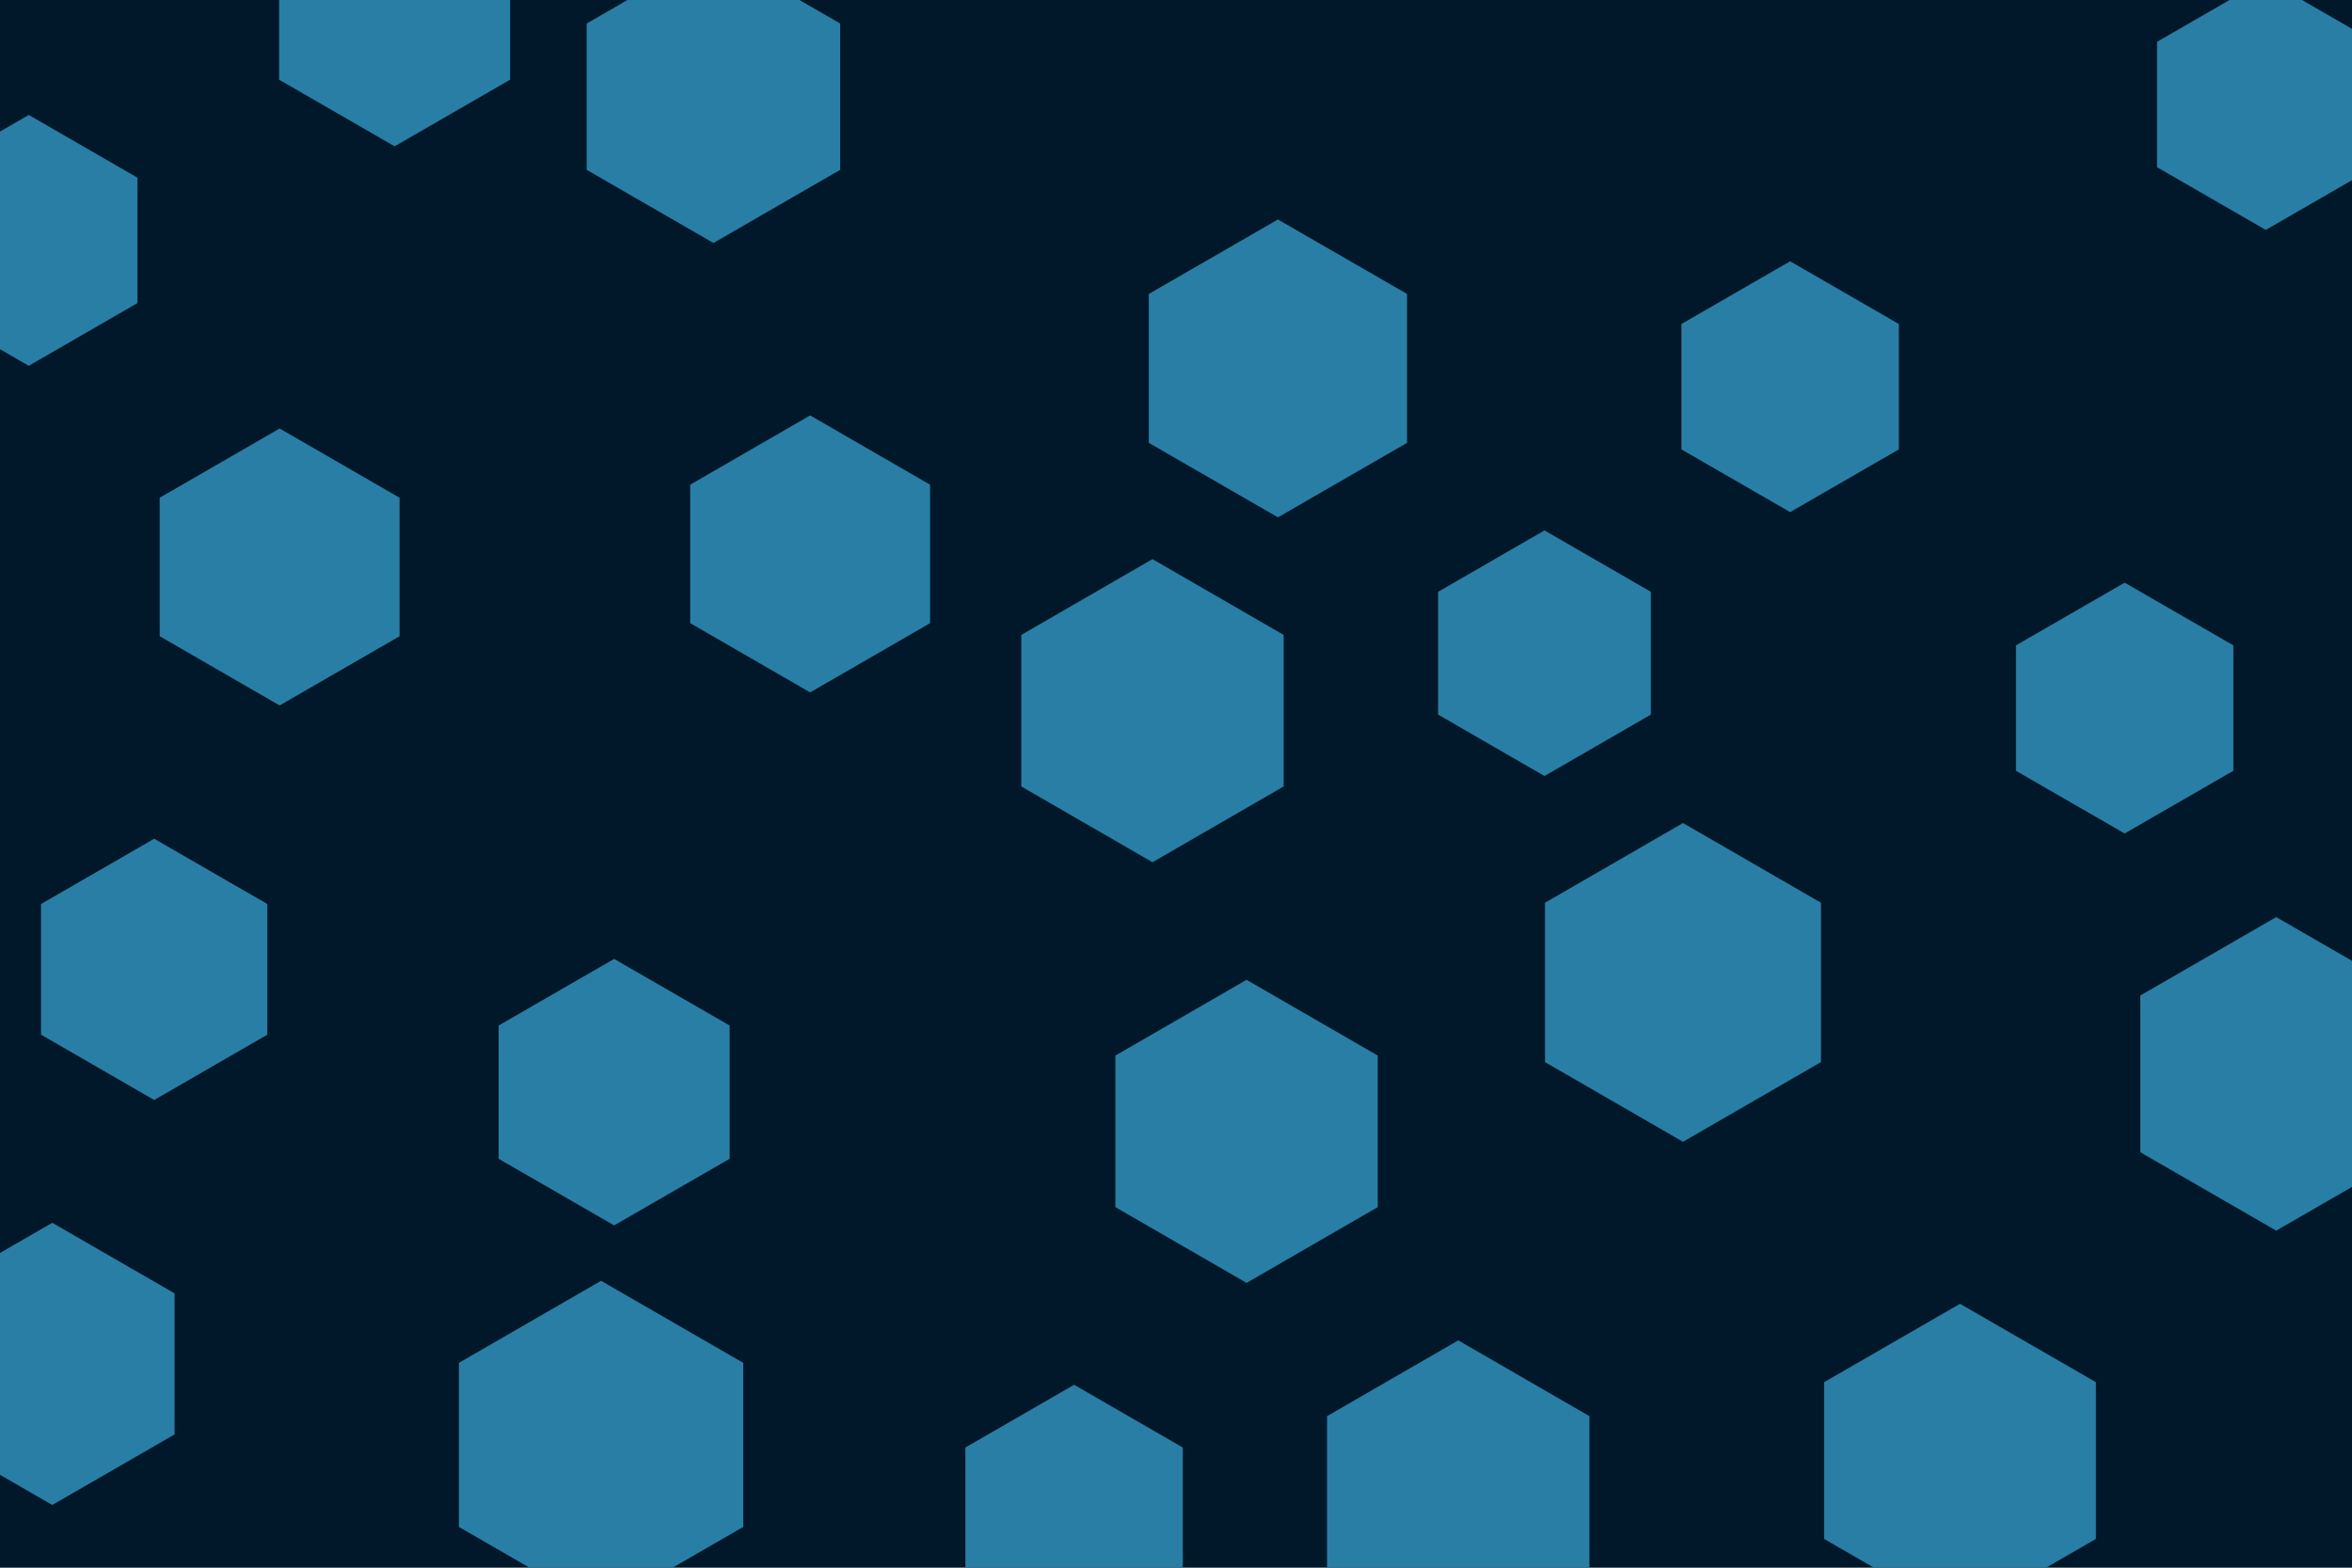 <svg id="visual" viewBox="0 0 900 600" width="900" height="600" xmlns="http://www.w3.org/2000/svg" xmlns:xlink="http://www.w3.org/1999/xlink" version="1.1"><rect width="900" height="600" fill="#001829"></rect><g><g transform="translate(230 553)"><path d="M0 -62.8L54.4 -31.4L54.4 31.4L0 62.8L-54.4 31.4L-54.4 -31.4Z" fill="#297EA6"></path></g><g transform="translate(310 212)"><path d="M0 -53L45.9 -26.5L45.9 26.5L0 53L-45.9 26.5L-45.9 -26.5Z" fill="#297EA6"></path></g><g transform="translate(685 148)"><path d="M0 -48L41.6 -24L41.6 24L0 48L-41.6 24L-41.6 -24Z" fill="#297EA6"></path></g><g transform="translate(871 411)"><path d="M0 -60L52 -30L52 30L0 60L-52 30L-52 -30Z" fill="#297EA6"></path></g><g transform="translate(59 371)"><path d="M0 -50L43.3 -25L43.3 25L0 50L-43.3 25L-43.3 -25Z" fill="#297EA6"></path></g><g transform="translate(151 5)"><path d="M0 -51L44.2 -25.5L44.2 25.5L0 51L-44.2 25.5L-44.2 -25.5Z" fill="#297EA6"></path></g><g transform="translate(107 217)"><path d="M0 -53L45.9 -26.5L45.9 26.5L0 53L-45.9 26.5L-45.9 -26.5Z" fill="#297EA6"></path></g><g transform="translate(477 433)"><path d="M0 -58L50.2 -29L50.2 29L0 58L-50.2 29L-50.2 -29Z" fill="#297EA6"></path></g><g transform="translate(20 522)"><path d="M0 -54L46.8 -27L46.8 27L0 54L-46.8 27L-46.8 -27Z" fill="#297EA6"></path></g><g transform="translate(644 376)"><path d="M0 -61L52.8 -30.5L52.8 30.5L0 61L-52.8 30.5L-52.8 -30.5Z" fill="#297EA6"></path></g><g transform="translate(750 559)"><path d="M0 -60L52 -30L52 30L0 60L-52 30L-52 -30Z" fill="#297EA6"></path></g><g transform="translate(235 418)"><path d="M0 -51L44.2 -25.5L44.2 25.5L0 51L-44.2 25.5L-44.2 -25.5Z" fill="#297EA6"></path></g><g transform="translate(813 271)"><path d="M0 -48L41.6 -24L41.6 24L0 48L-41.6 24L-41.6 -24Z" fill="#297EA6"></path></g><g transform="translate(489 141)"><path d="M0 -57L49.4 -28.5L49.4 28.5L0 57L-49.4 28.5L-49.4 -28.5Z" fill="#297EA6"></path></g><g transform="translate(558 571)"><path d="M0 -58L50.2 -29L50.2 29L0 58L-50.2 29L-50.2 -29Z" fill="#297EA6"></path></g><g transform="translate(867 40)"><path d="M0 -48L41.6 -24L41.6 24L0 48L-41.6 24L-41.6 -24Z" fill="#297EA6"></path></g><g transform="translate(273 37)"><path d="M0 -56L48.5 -28L48.5 28L0 56L-48.5 28L-48.5 -28Z" fill="#297EA6"></path></g><g transform="translate(441 272)"><path d="M0 -58L50.2 -29L50.2 29L0 58L-50.2 29L-50.2 -29Z" fill="#297EA6"></path></g><g transform="translate(11 92)"><path d="M0 -48L41.6 -24L41.6 24L0 48L-41.6 24L-41.6 -24Z" fill="#297EA6"></path></g><g transform="translate(411 578)"><path d="M0 -48L41.6 -24L41.6 24L0 48L-41.6 24L-41.6 -24Z" fill="#297EA6"></path></g><g transform="translate(591 250)"><path d="M0 -47L40.7 -23.5L40.7 23.5L0 47L-40.7 23.5L-40.7 -23.5Z" fill="#297EA6"></path></g></g></svg>